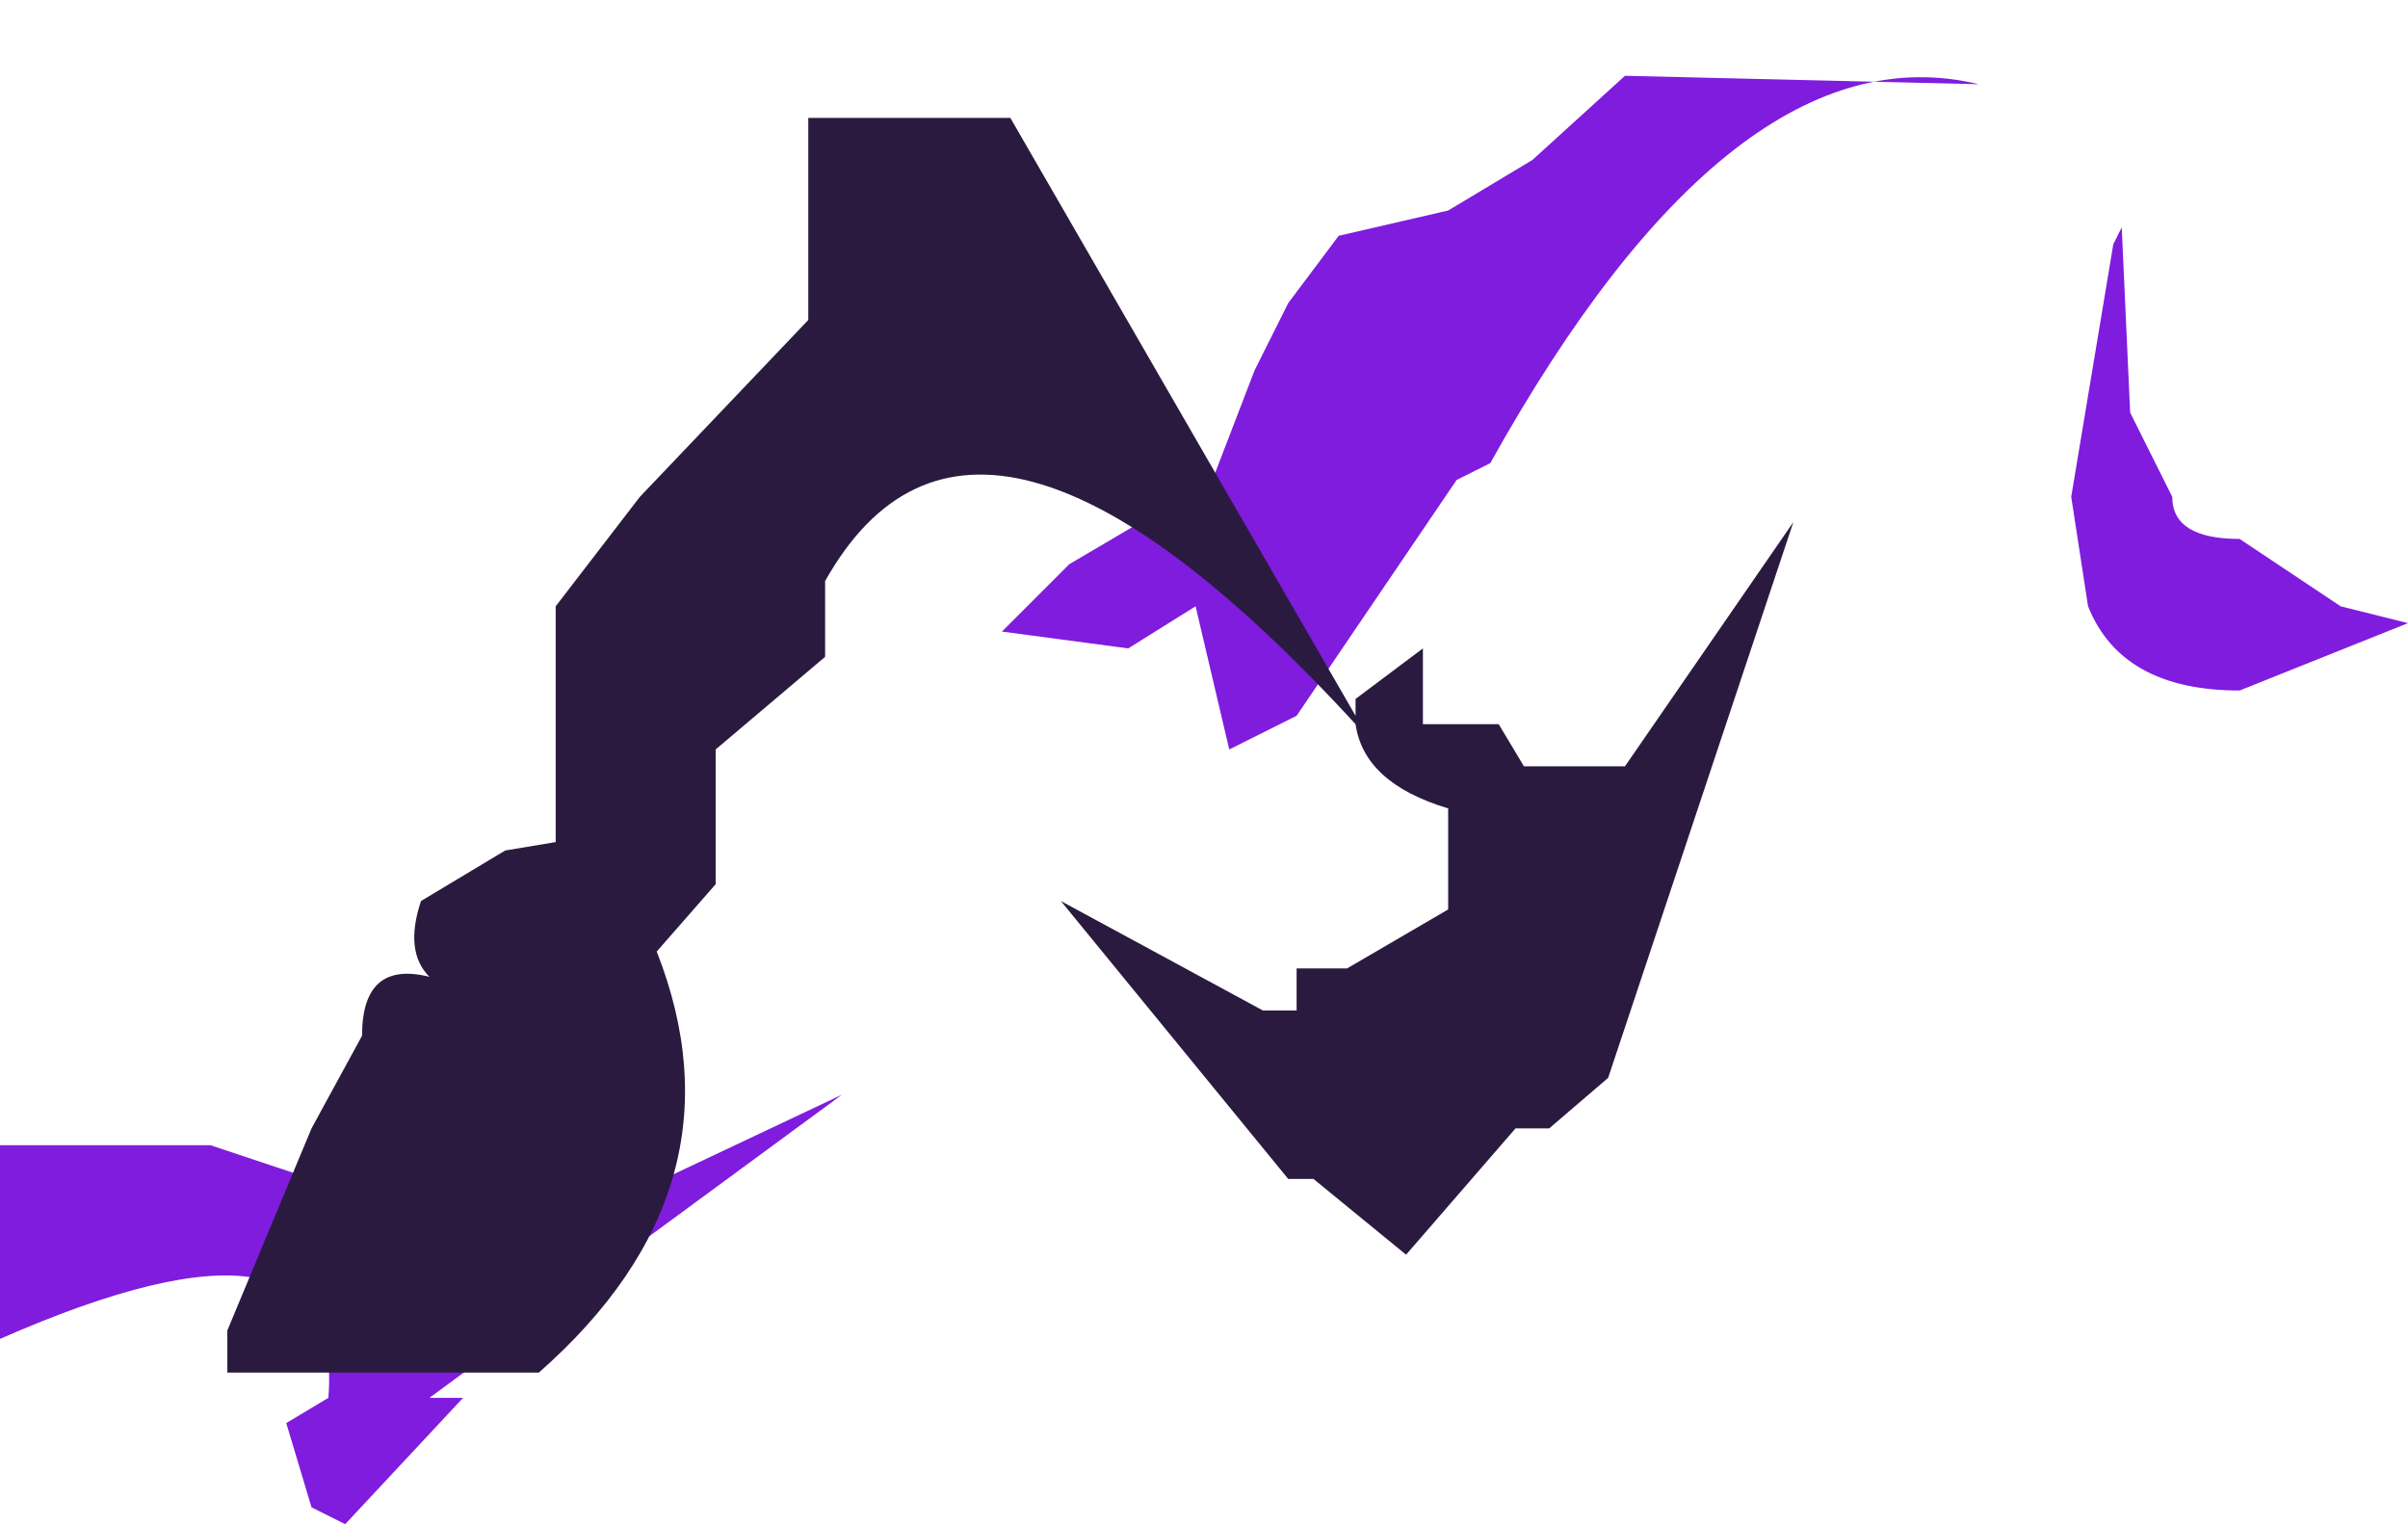 <?xml version="1.0" encoding="UTF-8" standalone="no"?>
<svg xmlns:ffdec="https://www.free-decompiler.com/flash" xmlns:xlink="http://www.w3.org/1999/xlink" ffdec:objectType="shape" height="9.05px" width="14.3px" xmlns="http://www.w3.org/2000/svg">
  <g transform="matrix(1.0, 0.0, 0.0, 1.0, -76.7, -28.35)">
    <path d="M83.05 31.7 L83.9 31.2 84.15 30.55 84.35 30.15 84.65 29.75 85.3 29.6 85.8 29.3 86.35 28.8 88.45 28.85 Q87.0 28.5 85.55 31.1 L85.35 31.2 84.4 32.6 84.0 32.8 83.8 31.95 83.4 32.2 82.65 32.1 83.05 31.7 M78.75 37.4 L78.55 37.3 78.4 36.8 78.65 36.65 Q78.75 35.4 76.7 36.3 L76.7 35.15 77.95 35.15 79.45 35.65 80.05 35.55 79.9 35.7 81.7 34.85 79.25 36.65 79.45 36.65 78.75 37.4 M89.25 29.8 L89.3 29.7 89.35 30.8 89.6 31.3 Q89.6 31.55 90.0 31.55 L90.6 31.95 91.0 32.05 90.0 32.45 Q89.3 32.45 89.1 31.95 L89.0 31.3 89.25 29.8" fill="#7f1cde" fill-rule="evenodd" stroke="none"/>
    <path d="M78.85 34.5 Q78.85 34.05 79.25 34.15 79.1 34.0 79.2 33.7 L79.7 33.4 80.0 33.35 80.0 31.95 80.5 31.3 81.5 30.25 81.5 29.05 82.7 29.05 84.75 32.6 84.75 32.5 85.15 32.2 85.15 32.65 85.6 32.65 85.75 32.9 86.35 32.9 87.35 31.45 86.25 34.75 85.9 35.05 85.7 35.05 85.05 35.8 84.5 35.35 84.35 35.35 83.0 33.7 84.2 34.35 84.4 34.35 84.4 34.1 84.7 34.1 85.3 33.75 85.3 33.15 Q84.8 33.0 84.75 32.65 82.5 30.2 81.6 31.8 L81.6 32.25 80.95 32.8 80.95 33.6 80.6 34.0 Q81.15 35.4 79.9 36.5 L78.05 36.5 78.05 36.25 78.55 35.05 78.85 34.5" fill="#2b1a3f" fill-rule="evenodd" stroke="none"/>
  </g>
</svg>
